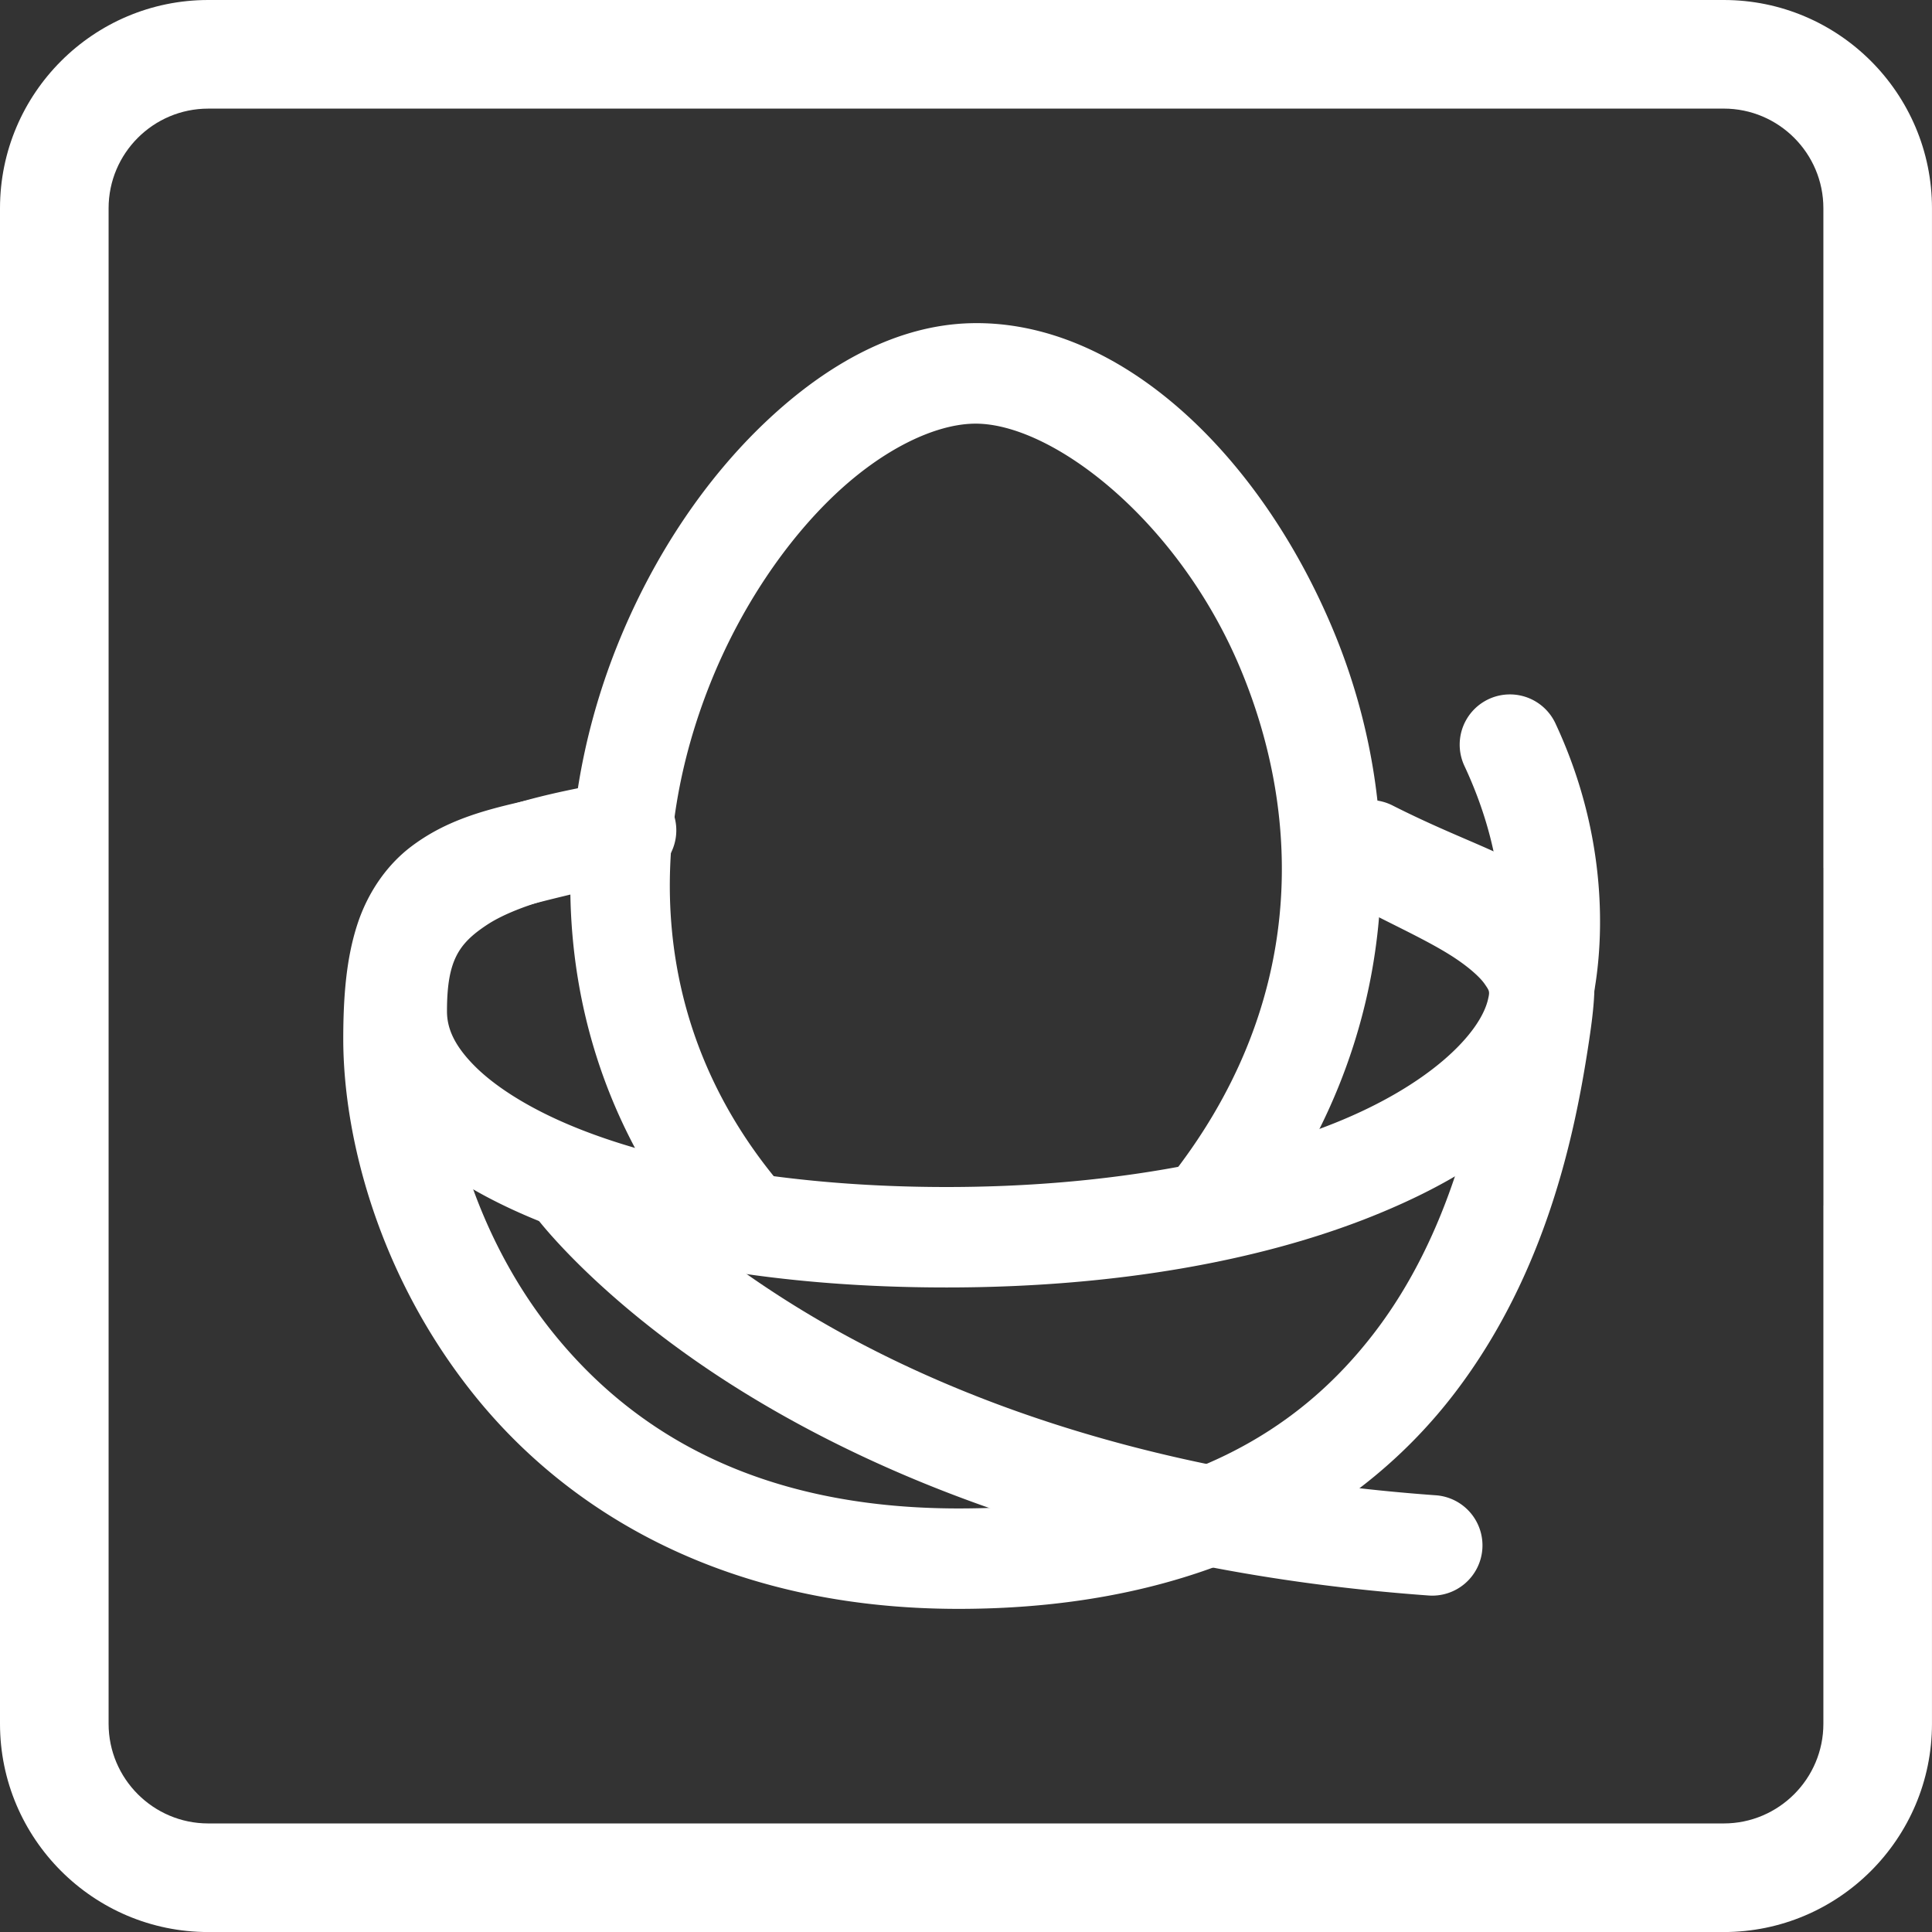 <?xml version="1.0" encoding="UTF-8" standalone="no"?>
<svg
   xmlns:dc="http://purl.org/dc/elements/1.1/"
   xmlns:cc="http://creativecommons.org/ns#"
   xmlns:rdf="http://www.w3.org/1999/02/22-rdf-syntax-ns#"
   xmlns:svg="http://www.w3.org/2000/svg"
   xmlns="http://www.w3.org/2000/svg"
   xmlns:sodipodi="http://sodipodi.sourceforge.net/DTD/sodipodi-0.dtd"
   xmlns:inkscape="http://www.inkscape.org/namespaces/inkscape"
   version="1.1"
   x="0px"
   y="0px"
   viewBox="0 0 96.172 96.174"
   enable-background="new 0 0 100 100"
   xml:space="preserve"
   id="svg2"
   inkscape:version="0.91 r13725"
   sodipodi:docname="nest.svg"
   width="96.172"
   height="96.174"
   inkscape:export-filename="/Users/beckyconning/Downloads/Icons/nest copy.png"
   inkscape:export-xdpi="934.09003"
   inkscape:export-ydpi="934.09003"><rect x="0" y="0" width="96.172" height="96.174" fill="#333333" stroke="none"/><defs
     id="defs18" /><sodipodi:namedview
     pagecolor="#6affff"
     bordercolor="#666666"
     borderopacity="1"
     objecttolerance="10"
     gridtolerance="10"
     guidetolerance="10"
     inkscape:pageopacity="0"
     inkscape:pageshadow="2"
     inkscape:window-width="1324"
     inkscape:window-height="1046"
     id="namedview16"
     showgrid="false"
     inkscape:zoom="5.6568542"
     inkscape:cx="22.586264"
     inkscape:cy="37.885252"
     inkscape:window-x="367"
     inkscape:window-y="31"
     inkscape:window-maximized="0"
     inkscape:current-layer="svg2"
     fit-margin-top="0"
     fit-margin-left="0"
     fit-margin-right="0"
     fit-margin-bottom="0"
     showguides="false" /><path
     d="M 10.365,0 C 4.649,0 0,4.65 0,10.367 L 0,85.807 c 0,5.716 4.649,10.367 10.365,10.367 l 75.441,0 c 5.716,0 10.365,-4.651 10.365,-10.367 l 0,-75.439 C 96.172,4.65 91.523,0 85.807,0 Z m 0,5.406 75.441,0 c 2.735,0 4.959,2.224 4.959,4.959 l 0,32.836 0.002,0 0,16.805 -0.002,0 0,25.801 c 0,2.735 -2.224,4.961 -4.959,4.961 l -75.441,0 c -2.734,0 -4.959,-2.226 -4.959,-4.961 l 0,-75.441 c 0,-2.735 2.225,-4.959 4.959,-4.959 z"
     id="path4"
     inkscape:connector-curvature="0"
     sodipodi:nodetypes="sssssssssccsccccsccssc"
     style="fill:#ffffff" /><path
     style="color:#000000;font-style:normal;font-variant:normal;font-weight:normal;font-stretch:normal;font-size:medium;line-height:normal;font-family:sans-serif;text-indent:0;text-align:start;text-decoration:none;text-decoration-line:none;text-decoration-style:solid;text-decoration-color:#000000;letter-spacing:normal;word-spacing:normal;text-transform:none;direction:ltr;block-progression:tb;writing-mode:lr-tb;baseline-shift:baseline;text-anchor:start;white-space:normal;clip-rule:nonzero;display:inline;overflow:visible;visibility:visible;opacity:1;isolation:auto;mix-blend-mode:normal;color-interpolation:sRGB;color-interpolation-filters:linearRGB;solid-color:#000000;solid-opacity:1;fill:#ffffff;fill-opacity:1;fill-rule:nonzero;stroke:none;stroke-width:5;stroke-linecap:round;stroke-linejoin:round;stroke-miterlimit:4;stroke-dasharray:none;stroke-dashoffset:0;stroke-opacity:1;color-rendering:auto;image-rendering:auto;shape-rendering:auto;text-rendering:auto;enable-background:accumulate"
     d="m 30.057,39.08 a 2.5,2.5 0 0 0 -0.67,0.074 c -3.626,0.855 -6.443,1.126 -8.896,2.969 -1.227,0.921 -2.185,2.299 -2.705,3.9 -0.52,1.601 -0.699,3.422 -0.699,5.689 0,4.879 1.742,11.754 6.482,17.684 4.74,5.93 12.639,10.691 24.143,10.691 12.333,0 20.175,-4.804 24.725,-10.775 4.55,-5.971 5.953,-12.882 6.621,-17.219 0.262,-1.702 0.417,-3.018 0.232,-4.361 -0.184,-1.344 -0.943,-2.719 -1.938,-3.555 -1.989,-1.671 -4.192,-2.142 -8.014,-4.072 a 2.501,2.501 0 1 0 -2.254,4.465 c 4.099,2.07 6.582,3.042 7.051,3.436 0.234,0.197 0.147,0.008 0.201,0.406 0.055,0.398 0.017,1.377 -0.221,2.92 -0.625,4.055 -1.949,10.083 -5.658,14.951 -3.709,4.868 -9.658,8.805 -20.746,8.805 -10.167,0 -16.332,-3.93 -20.236,-8.814 C 23.57,61.389 22.086,55.325 22.086,51.713 c 0,-1.978 0.189,-3.327 0.455,-4.146 0.266,-0.82 0.512,-1.115 0.951,-1.445 0.879,-0.66 3.248,-1.205 7.043,-2.1 a 2.5,2.5 0 0 0 -0.479,-4.941 z"
     id="path4161"
     inkscape:connector-curvature="0" /><path
     style="color:#000000;font-style:normal;font-variant:normal;font-weight:normal;font-stretch:normal;font-size:medium;line-height:normal;font-family:sans-serif;text-indent:0;text-align:start;text-decoration:none;text-decoration-line:none;text-decoration-style:solid;text-decoration-color:#000000;letter-spacing:normal;word-spacing:normal;text-transform:none;direction:ltr;block-progression:tb;writing-mode:lr-tb;baseline-shift:baseline;text-anchor:start;white-space:normal;clip-rule:nonzero;display:inline;overflow:visible;visibility:visible;opacity:1;isolation:auto;mix-blend-mode:normal;color-interpolation:sRGB;color-interpolation-filters:linearRGB;solid-color:#000000;solid-opacity:1;fill:#ffffff;fill-opacity:1;fill-rule:nonzero;stroke:none;stroke-width:5;stroke-linecap:round;stroke-linejoin:round;stroke-miterlimit:4;stroke-dasharray:none;stroke-dashoffset:0;stroke-opacity:1;color-rendering:auto;image-rendering:auto;shape-rendering:auto;text-rendering:auto;enable-background:accumulate"
     d="m 31.105,38.832 a 2.5,2.5 0 0 0 -0.422,0.045 c -3.572,0.64 -6.693,1.314 -9.25,3.021 C 18.877,43.606 17.25,46.641 17.25,50.338 c 0,2.301 1.073,4.432 2.697,6.115 1.624,1.683 3.805,3.031 6.434,4.143 5.258,2.223 12.374,3.492 20.744,3.492 8.379,0 15.637,-1.325 21.162,-3.537 5.525,-2.212 9.611,-5.281 10.645,-9.635 0.403,-1.698 -0.033,-3.486 -0.889,-4.74 -0.855,-1.254 -1.987,-2.106 -3.154,-2.844 -2.335,-1.476 -5,-2.551 -6.682,-3.609 a 2.5,2.5 0 1 0 -2.664,4.23 c 2.292,1.442 4.94,2.509 6.674,3.605 0.867,0.548 1.461,1.089 1.695,1.434 0.235,0.344 0.253,0.359 0.156,0.768 -0.402,1.692 -2.891,4.247 -7.639,6.148 -4.748,1.901 -11.46,3.18 -19.305,3.18 -7.853,0 -14.423,-1.249 -18.797,-3.098 C 26.141,55.066 24.518,53.989 23.545,52.98 22.571,51.972 22.25,51.143 22.25,50.338 c 0,-2.516 0.573,-3.354 1.961,-4.281 1.388,-0.927 3.954,-1.648 7.355,-2.258 a 2.5,2.5 0 0 0 -0.461,-4.967 z"
     id="path4156"
     inkscape:connector-curvature="0" /><path
     style="color:#000000;font-style:normal;font-variant:normal;font-weight:normal;font-stretch:normal;font-size:medium;line-height:normal;font-family:sans-serif;text-indent:0;text-align:start;text-decoration:none;text-decoration-line:none;text-decoration-style:solid;text-decoration-color:#000000;letter-spacing:normal;word-spacing:normal;text-transform:none;direction:ltr;block-progression:tb;writing-mode:lr-tb;baseline-shift:baseline;text-anchor:start;white-space:normal;clip-rule:nonzero;display:inline;overflow:visible;visibility:visible;opacity:1;isolation:auto;mix-blend-mode:normal;color-interpolation:sRGB;color-interpolation-filters:linearRGB;solid-color:#000000;solid-opacity:1;fill:#ffffff;fill-opacity:1;fill-rule:evenodd;stroke:none;stroke-width:5;stroke-linecap:round;stroke-linejoin:round;stroke-miterlimit:4;stroke-dasharray:none;stroke-dashoffset:0;stroke-opacity:1;color-rendering:auto;image-rendering:auto;shape-rendering:auto;text-rendering:auto;enable-background:accumulate"
     d="m 48.352,16.088 c -3.689,0.082 -7.176,2.021 -10.209,4.885 -3.033,2.863 -5.65,6.737 -7.428,11.188 -3.556,8.902 -3.653,20.375 4.107,29.77 a 2.5,2.5 0 1 0 3.855,-3.184 c -6.49,-7.856 -6.356,-17.132 -3.32,-24.73 1.518,-3.799 3.788,-7.113 6.217,-9.406 2.429,-2.293 4.978,-3.479 6.889,-3.521 3.845,-0.086 10.188,4.776 13.291,12.213 3.103,7.437 3.283,16.82 -3.641,25.475 a 2.5,2.5 0 1 0 3.904,3.125 C 70.094,51.805 70.046,40.188 66.369,31.375 62.693,22.562 55.706,15.924 48.352,16.088 Z"
     id="path4170"
     inkscape:connector-curvature="0" /><path
     style="color:#000000;font-style:normal;font-variant:normal;font-weight:normal;font-stretch:normal;font-size:medium;line-height:normal;font-family:sans-serif;text-indent:0;text-align:start;text-decoration:none;text-decoration-line:none;text-decoration-style:solid;text-decoration-color:#000000;letter-spacing:normal;word-spacing:normal;text-transform:none;direction:ltr;block-progression:tb;writing-mode:lr-tb;baseline-shift:baseline;text-anchor:start;white-space:normal;clip-rule:nonzero;display:inline;overflow:visible;visibility:visible;opacity:1;isolation:auto;mix-blend-mode:normal;color-interpolation:sRGB;color-interpolation-filters:linearRGB;solid-color:#000000;solid-opacity:1;fill:#ffffff;fill-opacity:1;fill-rule:evenodd;stroke:none;stroke-width:5;stroke-linecap:round;stroke-linejoin:round;stroke-miterlimit:4;stroke-dasharray:none;stroke-dashoffset:0;stroke-opacity:1;color-rendering:auto;image-rendering:auto;shape-rendering:auto;text-rendering:auto;enable-background:accumulate"
     d="m 28.596,56.648 a 2.5,2.5 0 0 0 -1.854,4.016 c 0,0 3.251,4.316 10.322,8.67 7.071,4.354 18.113,8.931 34.004,10.084 a 2.501,2.501 0 1 0 0.363,-4.988 C 56.323,73.333 46.115,69.035 39.686,65.076 33.256,61.117 30.758,57.684 30.758,57.684 a 2.5,2.5 0 0 0 -2.162,-1.035 z"
     id="path4203"
     inkscape:connector-curvature="0" /><path
     style="color:#000000;font-style:normal;font-variant:normal;font-weight:normal;font-stretch:normal;font-size:medium;line-height:normal;font-family:sans-serif;text-indent:0;text-align:start;text-decoration:none;text-decoration-line:none;text-decoration-style:solid;text-decoration-color:#000000;letter-spacing:normal;word-spacing:normal;text-transform:none;direction:ltr;block-progression:tb;writing-mode:lr-tb;baseline-shift:baseline;text-anchor:start;white-space:normal;clip-rule:nonzero;display:inline;overflow:visible;visibility:visible;opacity:1;isolation:auto;mix-blend-mode:normal;color-interpolation:sRGB;color-interpolation-filters:linearRGB;solid-color:#000000;solid-opacity:1;fill:#ffffff;fill-opacity:1;fill-rule:evenodd;stroke:none;stroke-width:5;stroke-linecap:round;stroke-linejoin:round;stroke-miterlimit:4;stroke-dasharray:none;stroke-dashoffset:0;stroke-opacity:1;color-rendering:auto;image-rendering:auto;shape-rendering:auto;text-rendering:auto;enable-background:accumulate"
     d="m 75.035,34.57 a 2.5,2.5 0 0 0 -2.125,3.584 c 2.913,6.258 1.449,10.723 1.449,10.723 a 2.501,2.501 0 1 0 4.781,1.469 c 0,0 1.917,-6.538 -1.697,-14.303 a 2.5,2.5 0 0 0 -2.408,-1.473 z"
     id="path4207"
     inkscape:connector-curvature="0" /></svg>